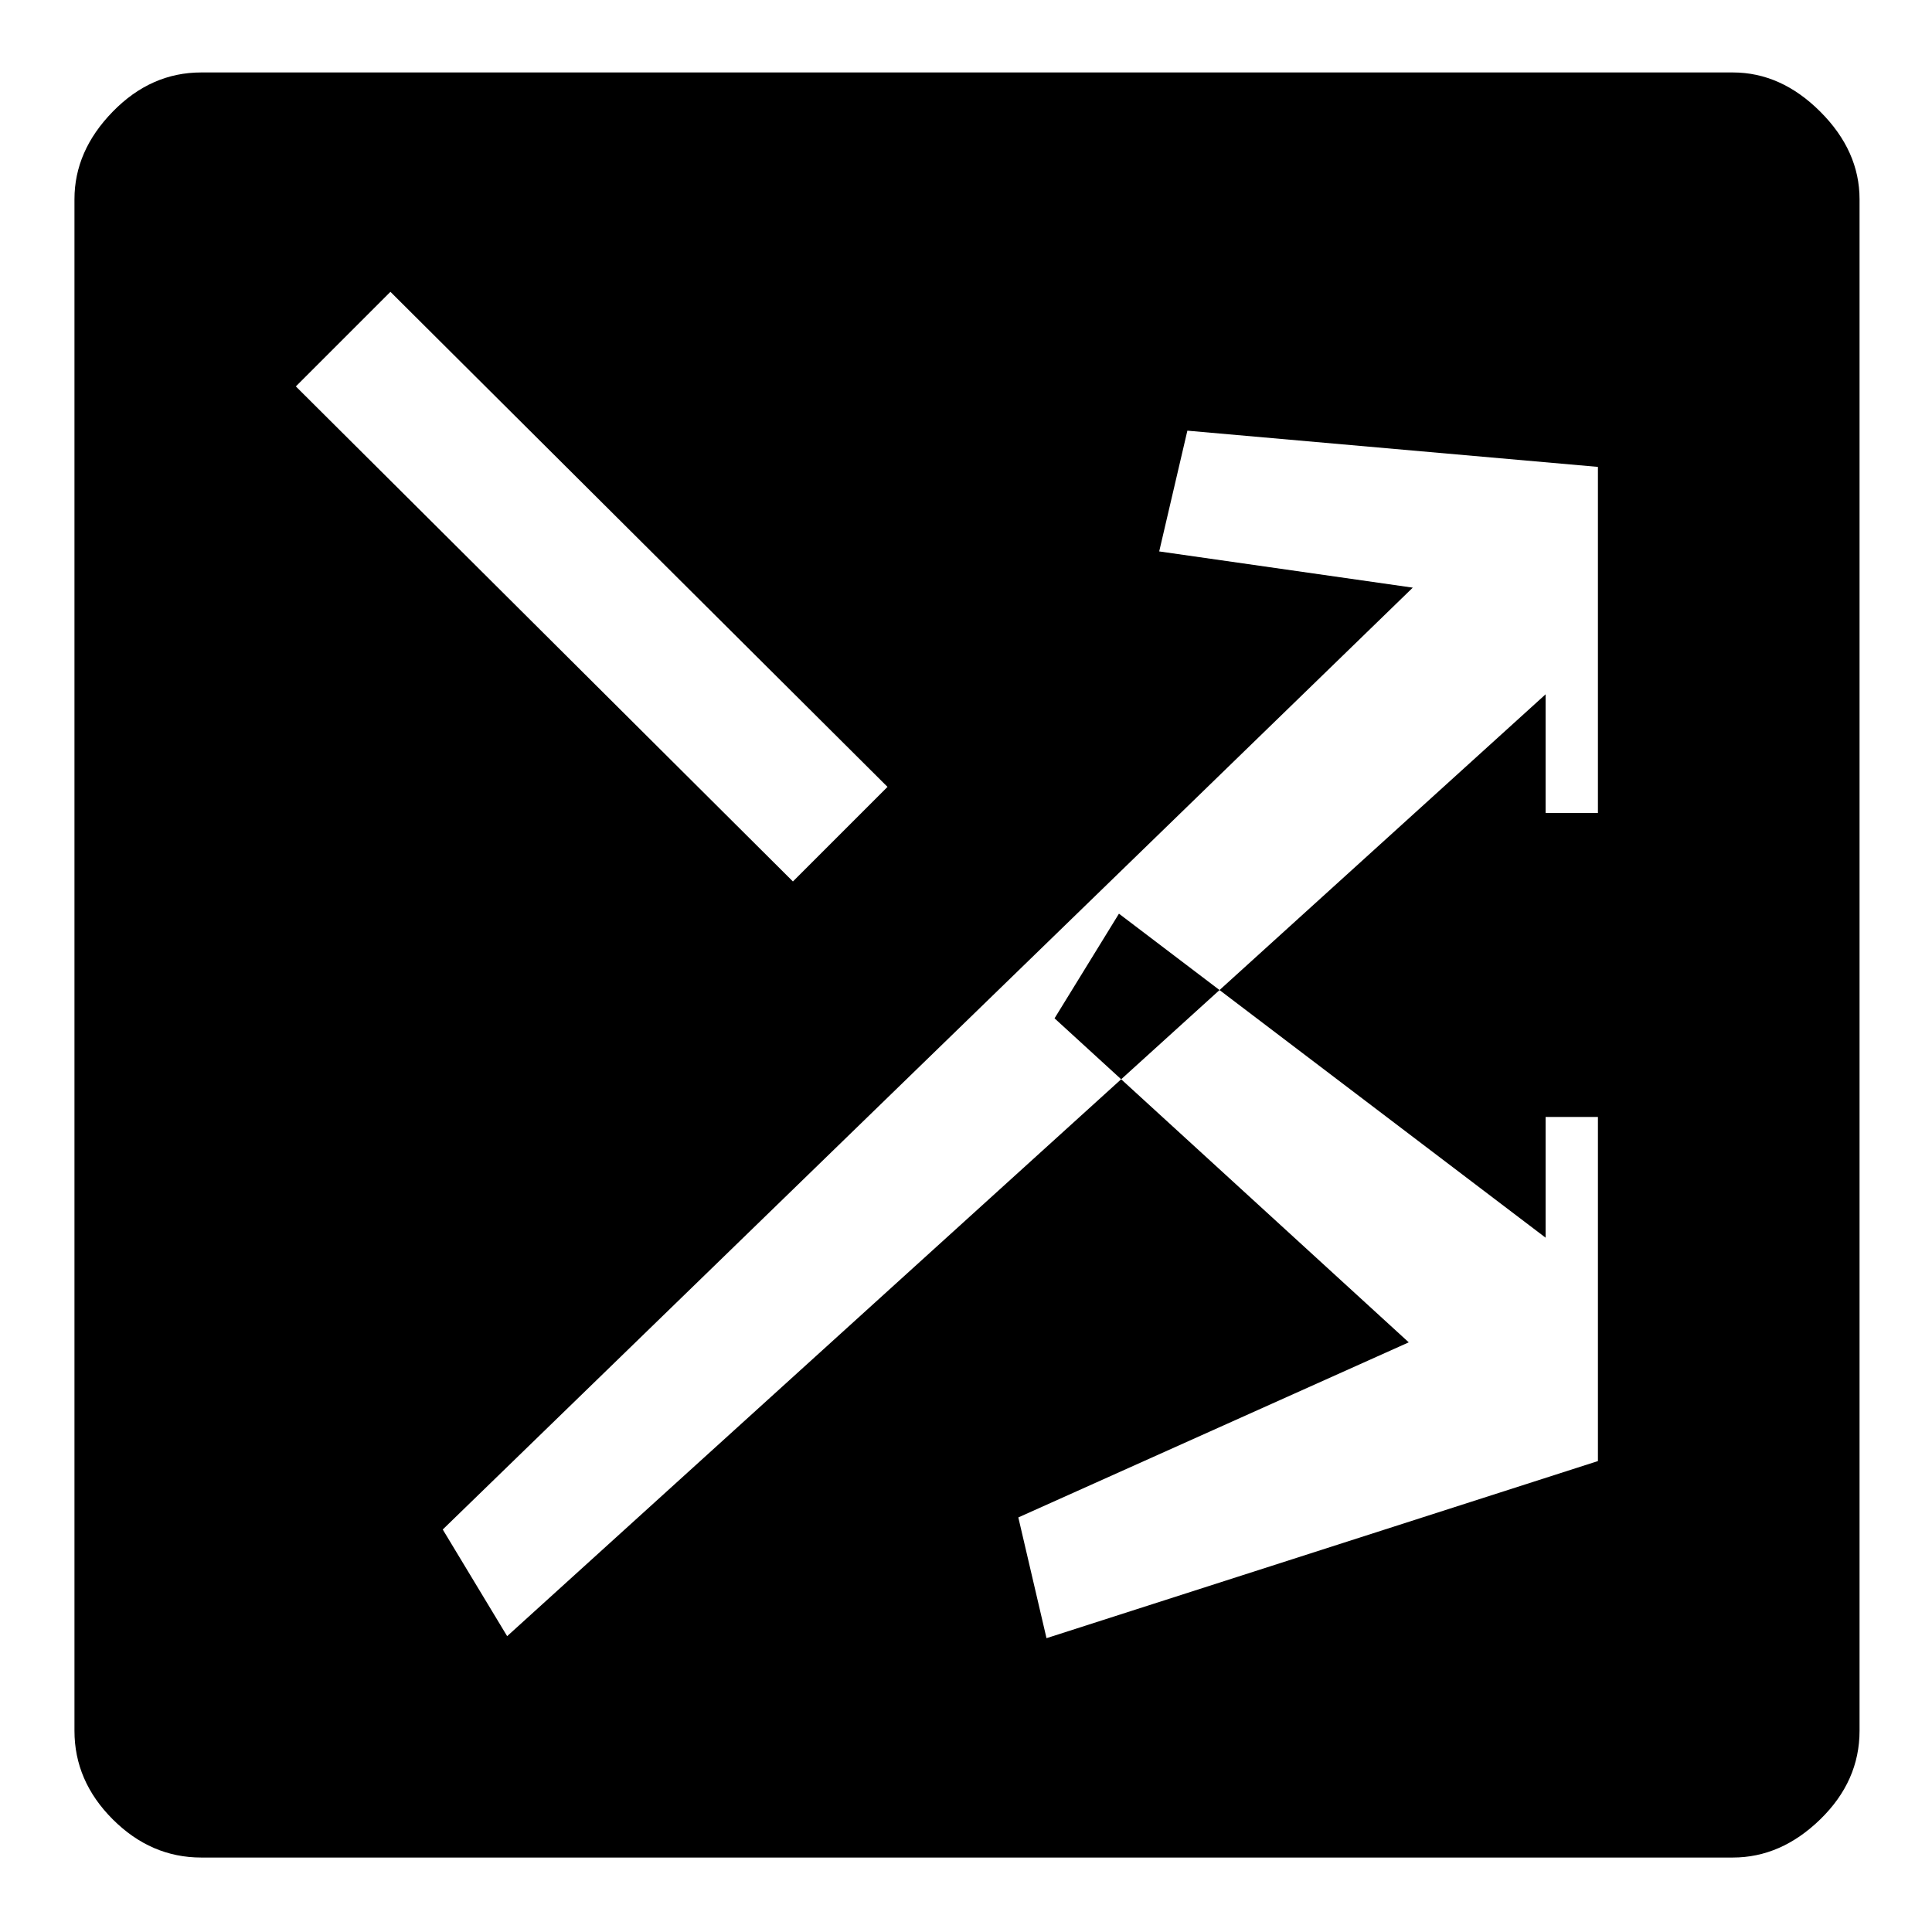 <svg xmlns="http://www.w3.org/2000/svg" width="48" height="48"><path d="M5 46.15q-1.25 0-2.2-.95-.95-.95-.95-2.2V4.95q0-1.2.95-2.175Q3.75 1.8 5 1.8h38.05q1.2 0 2.175.975.975.975.975 2.175V43q0 1.25-.975 2.2-.975.95-2.175.95zm21-5.45 13.7-4.4v-8.55h-1.3v3L27.8 22.7l-1.6 2.6 8.8 8.05-9.7 4.35zm-13.4-.05 25.8-23.4v2.95h1.3v-8.6l-10.2-.9-.7 3 6.3.9L11 38zm7.1-18.75 2.35-2.35L9.7 7.25 7.35 9.6z"/></svg>